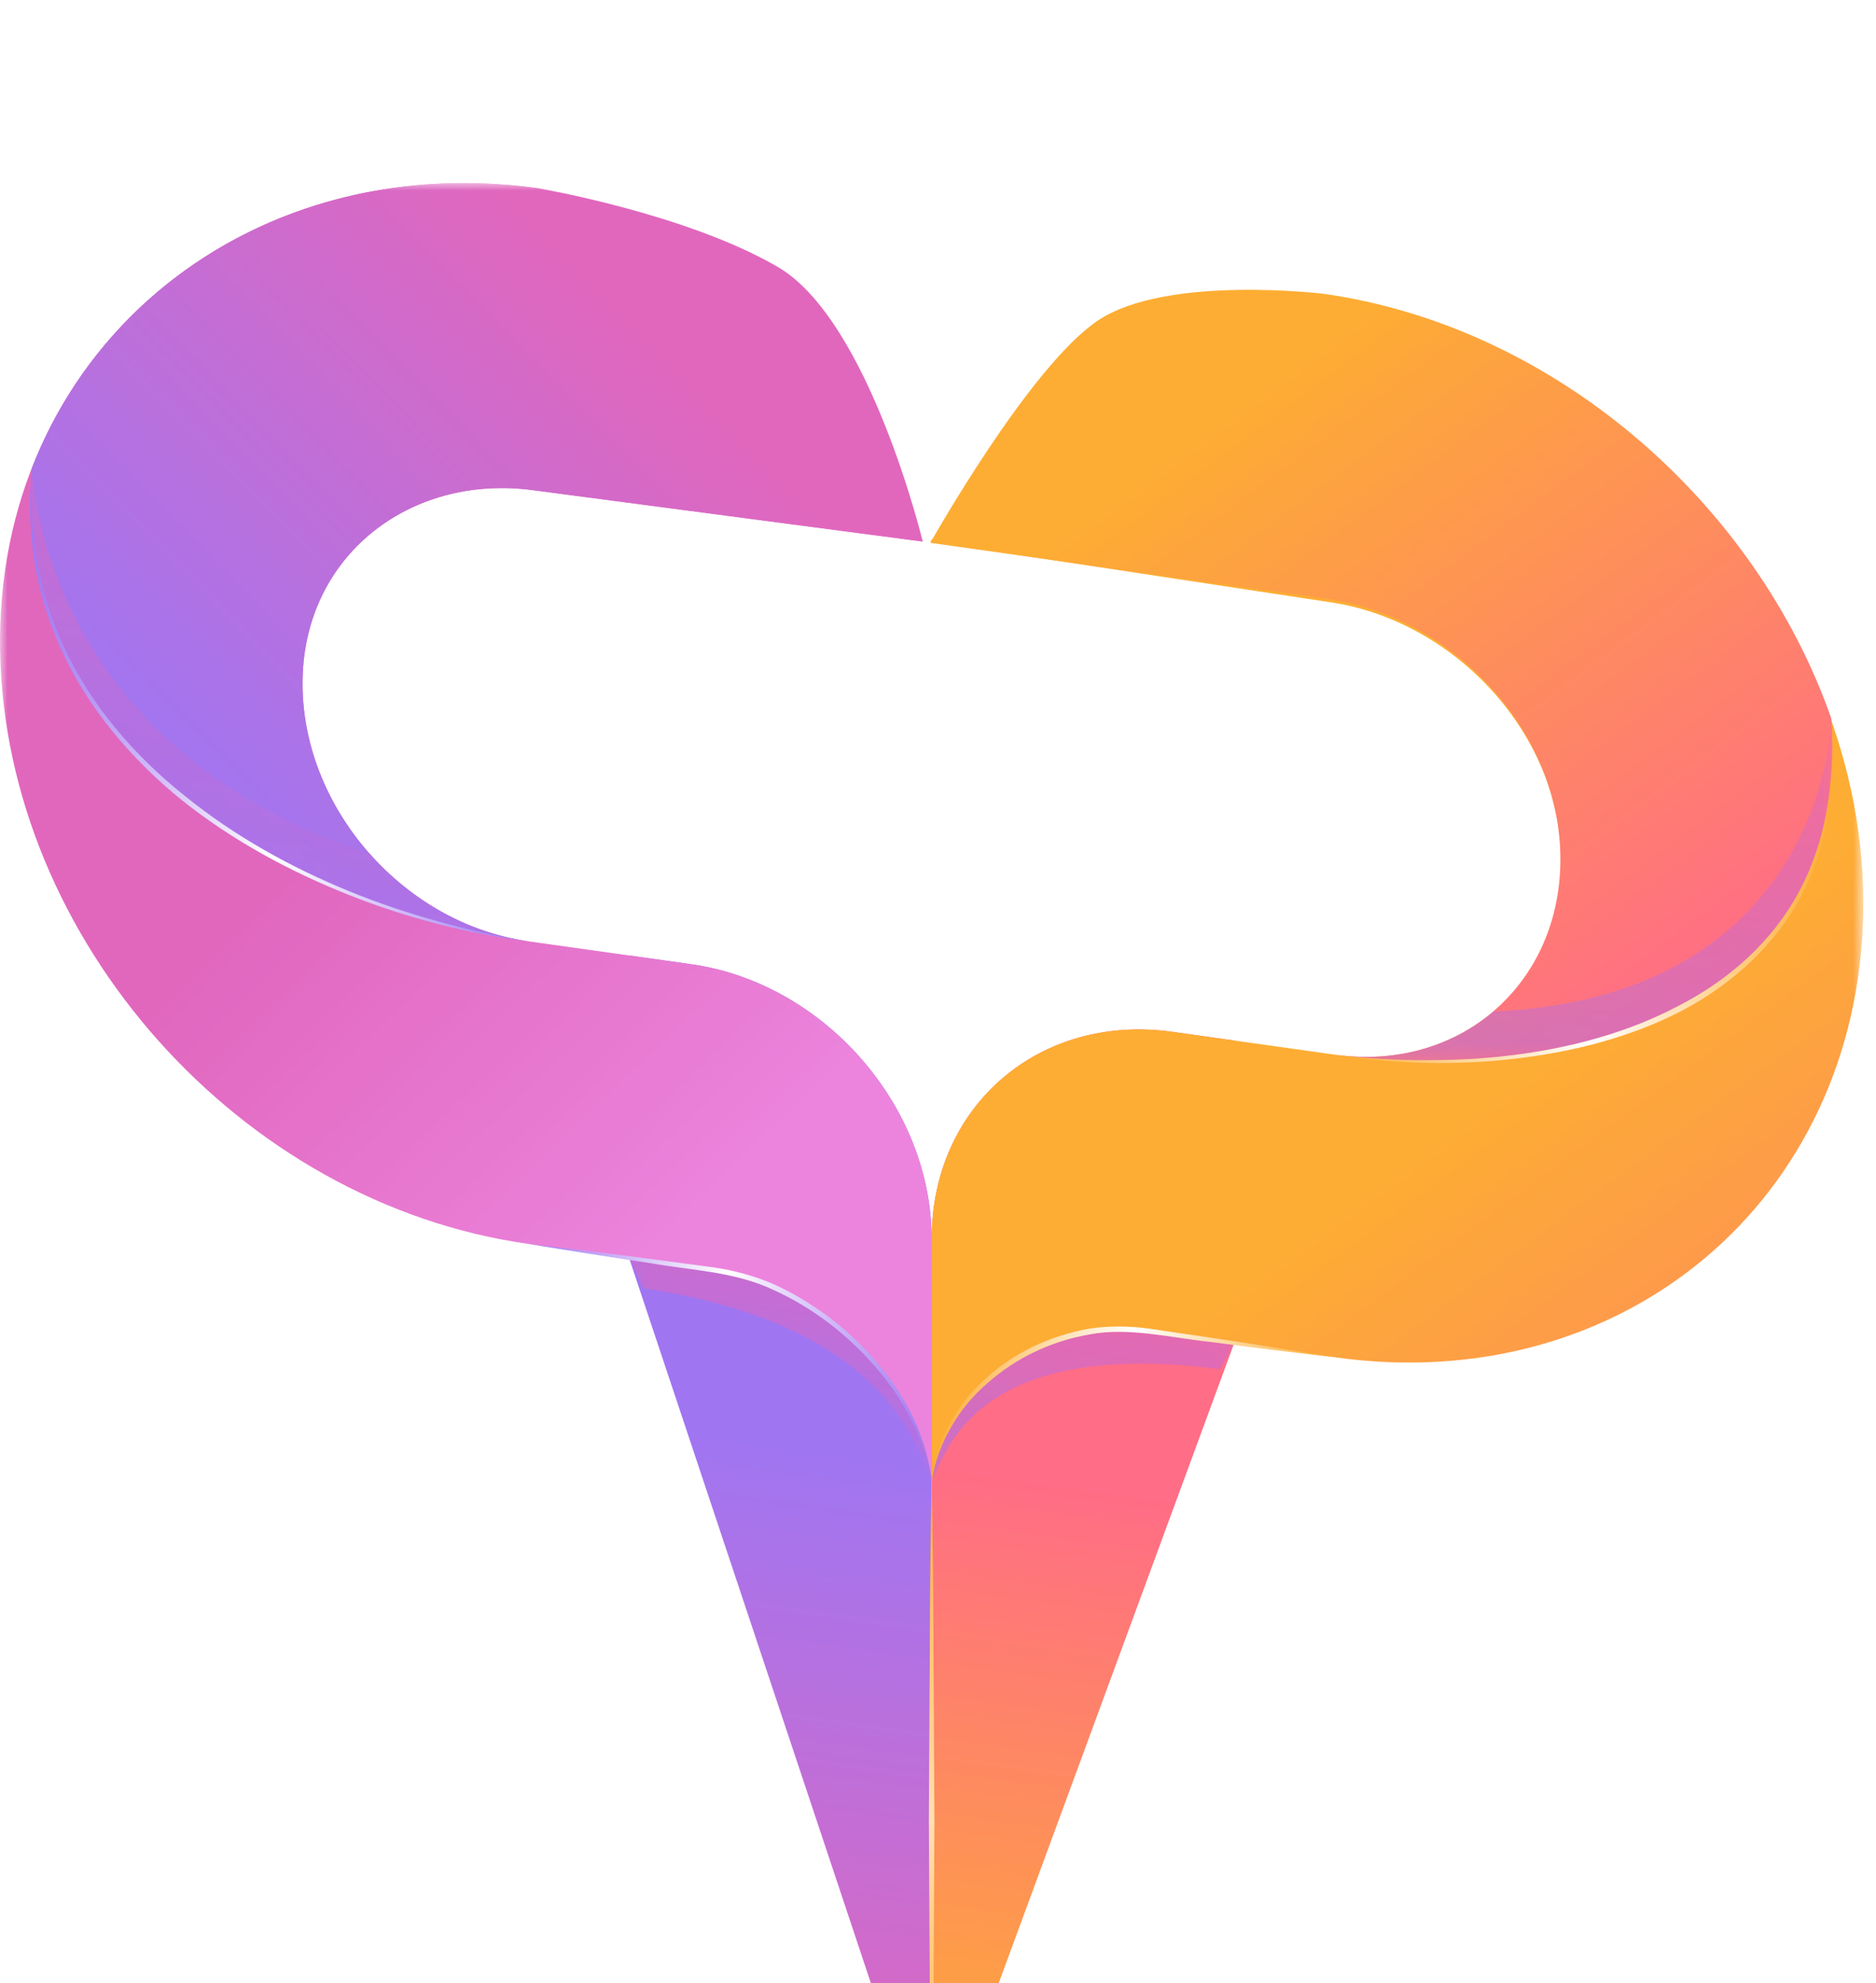 <svg width="123" height="130" viewBox="0 0 123 130" fill="none" xmlns="http://www.w3.org/2000/svg">
<g filter="url(#filter0_iii_761_656)">
<mask id="mask0_761_656" style="mask-type:luminance" maskUnits="userSpaceOnUse" x="0" y="0" width="123" height="130">
<path d="M0 -1.52588e-05H122.168V129.944H0V-1.52588e-05Z" fill="white"/>
</mask>
<g mask="url(#mask0_761_656)">
<g opacity="0.8">
<path d="M61.084 69.209V129.944L41.248 70.467V50.631L45.295 51.2C54.015 52.425 61.084 60.488 61.084 69.209Z" fill="url(#paint0_linear_761_656)"/>
<mask id="mask1_761_656" style="mask-type:luminance" maskUnits="userSpaceOnUse" x="41" y="66" width="21" height="20">
<path d="M41.248 66.232H61.084V85.129H41.248V66.232Z" fill="white"/>
</mask>
<g mask="url(#mask1_761_656)">
<g opacity="0.7">
<path d="M41.675 66.232C41.675 66.232 41.515 66.271 41.248 66.34V70.467L42.175 72.439C57.797 74.792 60.072 82.516 61.084 85.129V71.948L41.675 66.232Z" fill="url(#paint1_linear_761_656)"/>
</g>
</g>
<path d="M45.295 51.2L34.644 49.703C26.228 48.52 19.453 40.548 19.853 32.101C20.228 24.189 27.088 19.027 35.061 20.147L60.5 23.5L51 7L35.328 0.348C15.903 -2.383 -0.365 11.229 0.007 30.703C0.367 49.575 15.736 66.881 34.644 69.539L47.045 71.281C53.541 72.195 60.385 78.744 61.084 85.129V69.209C61.084 60.488 54.015 52.425 45.295 51.2Z" fill="url(#paint2_linear_761_656)"/>
<path d="M19.853 32.101C20.228 24.189 27.088 19.027 35.061 20.147L60.5 23.5C60.5 23.5 57 9 51 5.5C45 2 35.328 0.348 35.328 0.348C20.238 -1.773 7.059 5.969 2.099 18.659C0.463 37.501 19.844 47.623 34.644 49.703C26.228 48.52 19.453 40.548 19.853 32.101Z" fill="url(#paint3_linear_761_656)"/>
<mask id="mask2_761_656" style="mask-type:luminance" maskUnits="userSpaceOnUse" x="2" y="18" width="33" height="32">
<path d="M2.003 18.659H34.644V49.703H2.003V18.659Z" fill="white"/>
</mask>
<g mask="url(#mask2_761_656)">
<g opacity="0.5">
<path d="M34.644 49.703C30.583 49.132 26.915 46.972 24.239 43.949C2.47 36.859 2.099 18.659 2.099 18.659C0.463 37.501 19.844 47.623 34.644 49.703Z" fill="url(#paint4_linear_761_656)"/>
</g>
</g>
<path d="M2.099 18.659C1.839 22.569 2.446 26.691 4.219 30.469C5.976 34.255 8.831 37.561 12.119 40.172C15.395 42.827 19.098 44.871 22.912 46.427C24.822 47.204 26.765 47.857 28.726 48.397C30.684 48.953 32.661 49.392 34.644 49.703C30.679 49.208 26.699 48.187 22.849 46.653C19.006 45.125 15.258 43.108 11.918 40.448C8.609 37.772 5.744 34.392 4.001 30.547C3.127 28.632 2.531 26.625 2.223 24.617C1.928 22.607 1.914 20.605 2.099 18.659Z" fill="url(#paint5_linear_761_656)"/>
<path d="M34.644 69.539C37.335 69.851 40.027 70.18 42.717 70.533L46.755 71.075C48.111 71.264 49.48 71.635 50.788 72.205C53.38 73.403 55.765 75.211 57.619 77.46C59.499 79.673 60.809 82.404 61.084 85.129C60.892 83.767 60.432 82.424 59.795 81.163C59.173 79.892 58.357 78.701 57.415 77.627C55.556 75.453 53.22 73.684 50.681 72.539C48.137 71.349 45.403 71.285 42.717 70.813C40.027 70.411 37.335 69.984 34.644 69.539Z" fill="url(#paint6_linear_761_656)"/>
<path d="M61.084 69.209V129.944L80.92 76.043V56.207L76.875 55.637C68.153 54.412 61.084 60.488 61.084 69.209Z" fill="url(#paint7_linear_761_656)"/>
<mask id="mask3_761_656" style="mask-type:luminance" maskUnits="userSpaceOnUse" x="61" y="71" width="20" height="15">
<path d="M61.084 71.687H80.92V85.129H61.084V71.687Z" fill="white"/>
</mask>
<g mask="url(#mask3_761_656)">
<g opacity="0.7">
<path d="M80.493 71.687C80.493 71.687 80.655 71.771 80.92 71.916V76.043L79.993 77.753C64.372 75.716 62.096 82.8 61.084 85.129V71.948L80.493 71.687Z" fill="url(#paint8_linear_761_656)"/>
</g>
</g>
<path d="M76.875 55.637L87.525 57.135C95.94 58.317 102.716 52.249 102.316 43.691C101.94 35.673 95.08 28.581 87.107 27.461L61 23.5L73 8.5L86.841 7.588C106.267 10.317 122.533 28.501 122.163 47.871C121.803 66.641 106.432 79.628 87.525 76.971L75.123 75.228C68.628 74.315 61.783 78.941 61.084 85.129V69.209C61.084 60.488 68.153 54.412 76.875 55.637Z" fill="url(#paint9_linear_761_656)"/>
<path d="M102.291 43.6C101.914 35.53 95.044 28.392 87.06 27.265L61 23.583C61 23.583 67.5 12 72 9C76.5 6 86.794 7.261 86.794 7.261C101.905 9.395 115.102 20.918 120.069 35.093C121.709 54.521 102.3 59.225 87.479 57.132C95.906 58.322 102.691 52.214 102.291 43.6Z" fill="url(#paint10_linear_761_656)"/>
<mask id="mask4_761_656" style="mask-type:luminance" maskUnits="userSpaceOnUse" x="87" y="35" width="34" height="23">
<path d="M87.525 35.239H120.167V57.589H87.525V35.239Z" fill="white"/>
</mask>
<g mask="url(#mask4_761_656)">
<g opacity="0.5">
<path d="M87.525 57.135C91.585 57.705 95.255 56.576 97.929 54.305C119.699 53.333 120.069 35.239 120.069 35.239C121.707 54.541 102.325 59.215 87.525 57.135Z" fill="url(#paint11_linear_761_656)"/>
</g>
</g>
<path d="M120.069 35.239C120.256 37.237 120.24 39.235 119.945 41.161C119.639 43.084 119.043 44.923 118.168 46.592C116.424 49.948 113.56 52.523 110.251 54.268C106.912 55.989 103.164 56.953 99.319 57.4C95.469 57.852 91.489 57.755 87.525 57.135C89.507 57.381 91.484 57.499 93.443 57.493C95.403 57.504 97.348 57.397 99.257 57.156C103.071 56.672 106.773 55.669 110.049 53.935C113.339 52.248 116.192 49.745 117.951 46.453C119.724 43.173 120.329 39.221 120.069 35.239Z" fill="url(#paint12_linear_761_656)"/>
<path d="M87.525 76.971C84.833 76.66 82.143 76.331 79.452 75.976C76.765 75.693 74.032 74.988 71.487 75.463C68.949 75.895 66.612 77.007 64.753 78.657C63.811 79.467 62.995 80.429 62.375 81.524C61.736 82.607 61.277 83.821 61.084 85.129C61.359 82.48 62.669 80.12 64.551 78.435C66.403 76.707 68.789 75.568 71.381 75.099C72.688 74.897 74.057 74.911 75.415 75.103L79.452 75.696C82.143 76.099 84.833 76.525 87.525 76.971Z" fill="url(#paint13_linear_761_656)"/>
<path d="M61.084 84.823C61.155 88.593 61.199 92.36 61.205 96.12L61.267 107.409L61.205 118.681C61.199 122.44 61.156 126.193 61.084 129.944C61.013 126.173 60.969 122.408 60.963 118.647L60.901 107.357L60.963 96.087C60.971 92.327 61.013 88.573 61.084 84.823Z" fill="url(#paint14_linear_761_656)"/>
</g>
</g>
</g>
<defs>
<filter id="filter0_iii_761_656" x="0" y="0" width="122.167" height="133.944" filterUnits="userSpaceOnUse" color-interpolation-filters="sRGB">
<feFlood flood-opacity="0" result="BackgroundImageFix"/>
<feBlend mode="normal" in="SourceGraphic" in2="BackgroundImageFix" result="shape"/>
<feColorMatrix in="SourceAlpha" type="matrix" values="0 0 0 0 0 0 0 0 0 0 0 0 0 0 0 0 0 0 127 0" result="hardAlpha"/>
<feOffset dy="4"/>
<feGaussianBlur stdDeviation="2"/>
<feComposite in2="hardAlpha" operator="arithmetic" k2="-1" k3="1"/>
<feColorMatrix type="matrix" values="0 0 0 0 0 0 0 0 0 0 0 0 0 0 0 0 0 0 0.25 0"/>
<feBlend mode="normal" in2="shape" result="effect1_innerShadow_761_656"/>
<feColorMatrix in="SourceAlpha" type="matrix" values="0 0 0 0 0 0 0 0 0 0 0 0 0 0 0 0 0 0 127 0" result="hardAlpha"/>
<feOffset dy="4"/>
<feGaussianBlur stdDeviation="2"/>
<feComposite in2="hardAlpha" operator="arithmetic" k2="-1" k3="1"/>
<feColorMatrix type="matrix" values="0 0 0 0 0 0 0 0 0 0 0 0 0 0 0 0 0 0 0.25 0"/>
<feBlend mode="normal" in2="effect1_innerShadow_761_656" result="effect2_innerShadow_761_656"/>
<feColorMatrix in="SourceAlpha" type="matrix" values="0 0 0 0 0 0 0 0 0 0 0 0 0 0 0 0 0 0 127 0" result="hardAlpha"/>
<feOffset dy="4"/>
<feGaussianBlur stdDeviation="2"/>
<feComposite in2="hardAlpha" operator="arithmetic" k2="-1" k3="1"/>
<feColorMatrix type="matrix" values="0 0 0 0 0 0 0 0 0 0 0 0 0 0 0 0 0 0 0.25 0"/>
<feBlend mode="normal" in2="effect2_innerShadow_761_656" result="effect3_innerShadow_761_656"/>
</filter>
<linearGradient id="paint0_linear_761_656" x1="51.166" y1="126.384" x2="57.186" y2="83.551" gradientUnits="userSpaceOnUse">
<stop stop-color="#D941AD"/>
<stop offset="1" stop-color="#8853EE"/>
</linearGradient>
<linearGradient id="paint1_linear_761_656" x1="51.166" y1="69.356" x2="48.611" y2="87.534" gradientUnits="userSpaceOnUse">
<stop stop-color="#D941AD"/>
<stop offset="1" stop-color="#8853EE"/>
</linearGradient>
<linearGradient id="paint2_linear_761_656" x1="33.158" y1="31.852" x2="57.34" y2="57.09" gradientUnits="userSpaceOnUse">
<stop stop-color="#D941AD"/>
<stop offset="1" stop-color="#E765D4"/>
</linearGradient>
<linearGradient id="paint3_linear_761_656" x1="41.536" y1="9.625" x2="11.139" y2="39.31" gradientUnits="userSpaceOnUse">
<stop stop-color="#D941AD"/>
<stop offset="1" stop-color="#8853EE"/>
</linearGradient>
<linearGradient id="paint4_linear_761_656" x1="18.323" y1="23.871" x2="14.141" y2="53.629" gradientUnits="userSpaceOnUse">
<stop stop-color="#D941AD"/>
<stop offset="1" stop-color="#8853EE"/>
</linearGradient>
<linearGradient id="paint5_linear_761_656" x1="1.819" y1="31.857" x2="34.644" y2="31.857" gradientUnits="userSpaceOnUse">
<stop stop-color="#8853EE"/>
<stop offset="0.491" stop-color="white"/>
<stop offset="1" stop-color="#8853EE"/>
</linearGradient>
<linearGradient id="paint6_linear_761_656" x1="34.644" y1="75.393" x2="61.266" y2="75.393" gradientUnits="userSpaceOnUse">
<stop stop-color="#8853EE"/>
<stop offset="0.491" stop-color="white"/>
<stop offset="1" stop-color="#8853EE"/>
</linearGradient>
<linearGradient id="paint7_linear_761_656" x1="71.002" y1="129.172" x2="77.022" y2="86.338" gradientUnits="userSpaceOnUse">
<stop stop-color="#FD9800"/>
<stop offset="1" stop-color="#FF4868"/>
</linearGradient>
<linearGradient id="paint8_linear_761_656" x1="71.002" y1="72.144" x2="68.448" y2="90.322" gradientUnits="userSpaceOnUse">
<stop stop-color="#D941AD"/>
<stop offset="1" stop-color="#8853EE"/>
</linearGradient>
<linearGradient id="paint9_linear_761_656" x1="93.816" y1="62.584" x2="129.365" y2="110.658" gradientUnits="userSpaceOnUse">
<stop stop-color="#FD9800"/>
<stop offset="1" stop-color="#FF4868"/>
</linearGradient>
<linearGradient id="paint10_linear_761_656" x1="80.576" y1="14.842" x2="109.919" y2="54.14" gradientUnits="userSpaceOnUse">
<stop stop-color="#FD9800"/>
<stop offset="1" stop-color="#FF4868"/>
</linearGradient>
<linearGradient id="paint11_linear_761_656" x1="103.846" y1="35.89" x2="99.664" y2="65.648" gradientUnits="userSpaceOnUse">
<stop stop-color="#D941AD"/>
<stop offset="1" stop-color="#8853EE"/>
</linearGradient>
<linearGradient id="paint12_linear_761_656" x1="120.349" y1="48.516" x2="87.525" y2="48.516" gradientUnits="userSpaceOnUse">
<stop stop-color="#FD9800"/>
<stop offset="0.491" stop-color="white"/>
<stop offset="1" stop-color="#FD9800"/>
</linearGradient>
<linearGradient id="paint13_linear_761_656" x1="87.525" y1="82.825" x2="60.903" y2="82.825" gradientUnits="userSpaceOnUse">
<stop stop-color="#FD9800"/>
<stop offset="0.491" stop-color="white"/>
<stop offset="1" stop-color="#FD9800"/>
</linearGradient>
<linearGradient id="paint14_linear_761_656" x1="61.084" y1="129.944" x2="67.302" y2="85.697" gradientUnits="userSpaceOnUse">
<stop stop-color="#FD9800"/>
<stop offset="0.5" stop-color="#FFD79D"/>
<stop offset="1" stop-color="#FD9800"/>
</linearGradient>
</defs>
</svg>
